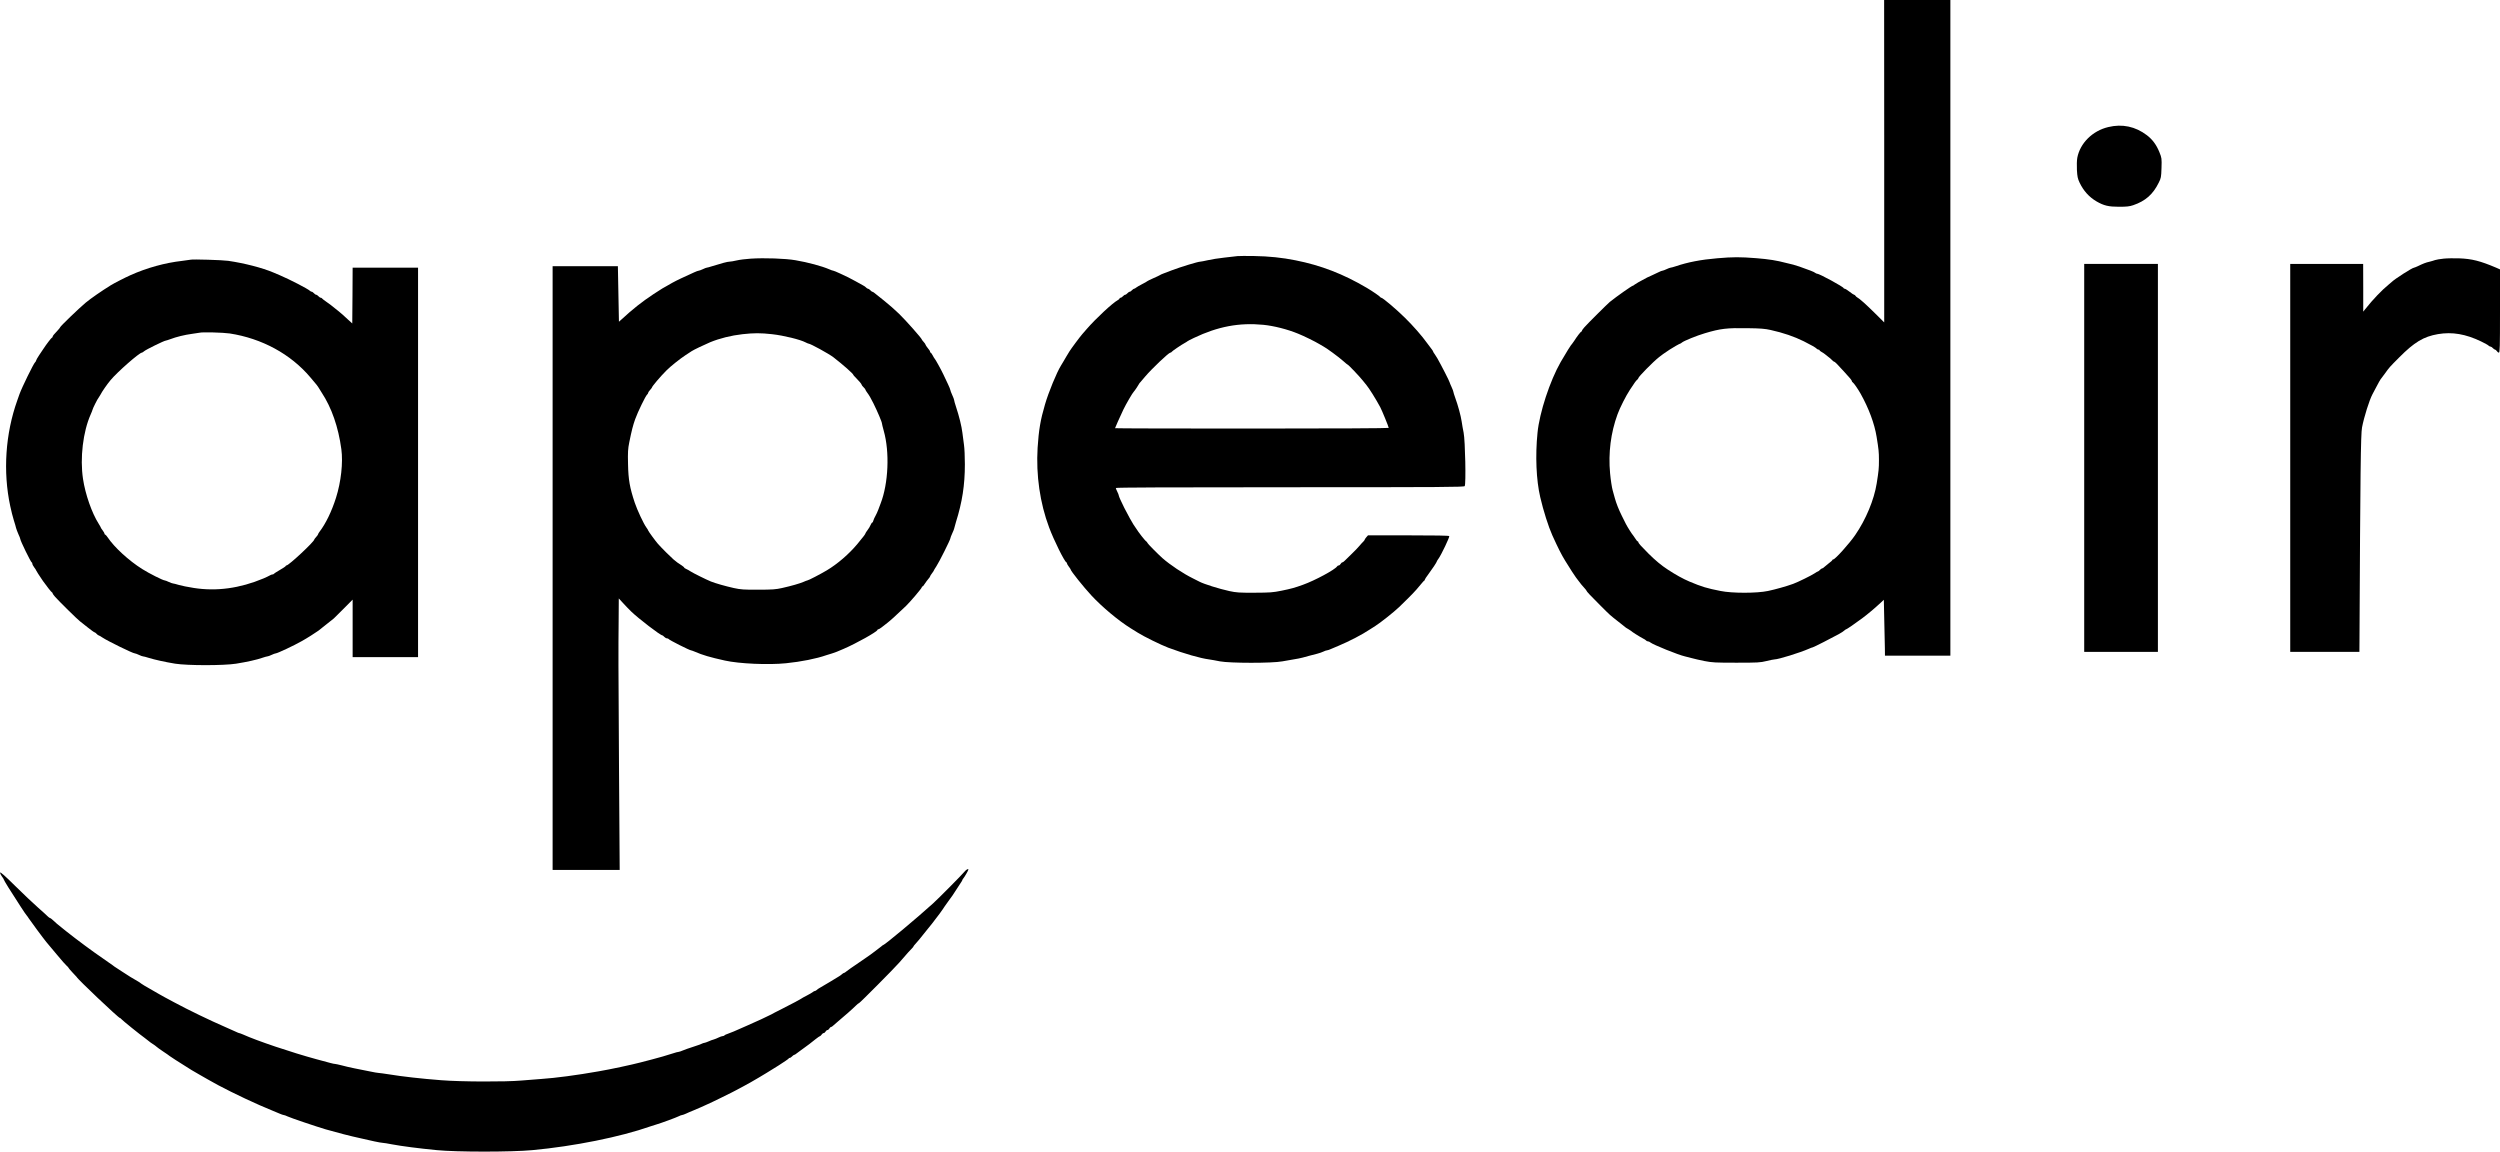 <?xml version="1.0" standalone="no"?>
<!DOCTYPE svg PUBLIC "-//W3C//DTD SVG 20010904//EN"
 "http://www.w3.org/TR/2001/REC-SVG-20010904/DTD/svg10.dtd">
<svg version="1.0" xmlns="http://www.w3.org/2000/svg"
 width="3325pt" height="1532pt" viewBox="0 0 3325 1532"
 preserveAspectRatio="xMidYMid meet">
<g transform="translate(0,1532) scale(0.1,-0.1)"
fill="#000000" stroke="none">
<path d="M25060 13523 c0 -989 1 -1954 0 -2144 l0 -347 -123 122 c-119 118
-202 192 -235 210 -9 5 -21 15 -25 23 -4 7 -12 13 -18 13 -5 0 -32 18 -60 40
-28 22 -57 40 -65 40 -8 0 -14 4 -14 8 0 16 -323 192 -353 192 -7 0 -18 5 -23
10 -6 6 -35 20 -65 31 -121 46 -196 71 -229 79 -19 4 -62 14 -95 23 -125 33
-225 49 -395 63 -217 17 -310 17 -520 -1 -217 -18 -396 -53 -551 -106 -31 -10
-62 -19 -70 -19 -8 -1 -32 -9 -54 -20 -22 -11 -46 -19 -53 -20 -7 0 -30 -8
-50 -19 -20 -10 -59 -28 -87 -41 -27 -12 -58 -26 -68 -31 -95 -50 -155 -84
-168 -95 -8 -8 -18 -14 -22 -14 -13 0 -215 -142 -307 -216 -29 -24 -293 -286
-337 -336 -18 -20 -33 -41 -33 -47 0 -6 -4 -11 -8 -11 -8 0 -59 -66 -96 -125
-10 -16 -22 -32 -25 -35 -12 -8 -88 -130 -154 -245 -143 -250 -282 -673 -308
-940 -31 -305 -17 -631 36 -857 42 -182 110 -395 161 -508 81 -178 119 -253
171 -338 58 -95 135 -214 143 -222 3 -3 16 -19 28 -37 26 -37 57 -74 90 -110
12 -13 22 -26 22 -29 0 -9 57 -70 185 -197 137 -137 122 -123 240 -216 50 -39
95 -75 101 -80 5 -4 21 -14 35 -21 13 -7 26 -16 29 -19 9 -11 113 -77 157
-100 23 -11 44 -25 48 -31 3 -5 13 -10 22 -10 9 0 24 -6 32 -14 35 -30 377
-168 461 -186 19 -4 60 -14 90 -23 30 -9 107 -26 170 -39 104 -20 144 -22 425
-22 285 0 317 2 398 22 49 12 98 22 109 22 50 0 340 90 455 141 24 11 46 19
51 19 4 0 71 32 147 71 194 99 246 128 273 152 10 10 22 17 25 17 8 0 107 68
213 146 67 49 176 141 254 214 l35 33 6 -279 c4 -154 7 -321 8 -371 l1 -93
435 0 435 0 0 4360 0 4360 -440 0 -441 0 1 -1797z m-1510 -2592 c167 -37 313
-87 440 -150 96 -48 161 -85 170 -97 7 -8 19 -14 26 -14 8 0 14 -4 14 -8 0 -5
12 -15 27 -23 15 -8 35 -21 44 -29 9 -8 29 -24 44 -35 16 -11 38 -30 49 -42
11 -13 24 -23 29 -23 10 0 34 -24 127 -126 86 -93 110 -122 110 -134 0 -5 6
-13 13 -17 14 -9 67 -85 103 -149 109 -195 185 -399 213 -574 27 -167 31 -200
31 -310 0 -110 -3 -140 -30 -310 -35 -218 -143 -478 -285 -685 -76 -112 -268
-325 -292 -325 -7 0 -13 -4 -13 -9 0 -5 -21 -24 -46 -42 -25 -19 -53 -42 -62
-51 -9 -10 -21 -18 -28 -18 -6 0 -19 -9 -29 -20 -10 -11 -22 -20 -26 -20 -5 0
-24 -11 -44 -25 -43 -29 -222 -117 -285 -140 -87 -32 -236 -74 -336 -95 -147
-31 -474 -32 -631 0 -179 35 -249 56 -413 125 -87 37 -181 89 -291 161 -83 54
-161 119 -254 211 -96 96 -135 139 -135 152 0 6 -4 11 -9 11 -5 0 -20 17 -32
38 -13 20 -26 39 -29 42 -10 8 -76 112 -95 150 -9 19 -35 69 -56 112 -40 80
-74 167 -92 233 -5 22 -19 69 -29 105 -10 36 -26 137 -34 225 -25 271 9 539
99 785 32 88 112 246 165 326 65 99 80 120 96 133 9 7 16 17 16 22 0 17 195
216 275 279 36 29 63 48 141 100 40 27 134 80 141 80 3 0 14 6 22 14 26 22
197 92 306 124 208 62 293 72 570 67 168 -2 229 -7 305 -24z"/>
<path d="M28040 13630 c-210 -50 -375 -214 -412 -408 -6 -33 -8 -102 -5 -163
5 -89 11 -116 35 -167 53 -111 126 -192 226 -251 97 -56 160 -71 297 -71 105
0 141 4 191 21 162 55 263 144 339 299 31 61 33 73 37 196 4 128 3 133 -28
210 -39 97 -92 169 -167 226 -153 116 -327 153 -513 108z"/>
<path d="M16460 11914 c-19 -2 -98 -11 -175 -20 -77 -8 -177 -24 -222 -35 -45
-10 -90 -19 -100 -19 -30 0 -256 -69 -378 -115 -38 -15 -88 -34 -110 -42 -22
-8 -44 -18 -50 -23 -5 -4 -44 -22 -85 -40 -41 -18 -77 -36 -80 -39 -3 -4 -34
-22 -70 -40 -36 -18 -72 -40 -81 -47 -8 -8 -20 -14 -26 -14 -5 0 -18 -9 -28
-20 -10 -11 -23 -20 -30 -20 -7 0 -20 -9 -30 -20 -10 -11 -23 -20 -30 -20 -7
0 -20 -9 -30 -20 -10 -11 -24 -20 -32 -20 -7 0 -13 -4 -13 -10 0 -5 -11 -15
-24 -22 -69 -37 -291 -244 -411 -382 -27 -32 -55 -63 -60 -69 -25 -27 -152
-198 -170 -228 -11 -19 -30 -49 -42 -69 -12 -19 -28 -46 -35 -60 -7 -14 -25
-43 -39 -65 -54 -87 -164 -352 -211 -515 -60 -203 -83 -341 -98 -575 -22 -365
31 -735 153 -1060 62 -167 204 -454 229 -463 4 -2 8 -8 8 -14 0 -6 11 -26 25
-44 14 -18 25 -35 25 -39 0 -18 171 -232 275 -344 142 -153 359 -335 523 -437
35 -21 75 -47 90 -56 79 -51 316 -167 409 -202 215 -80 427 -141 543 -156 30
-4 96 -16 145 -26 130 -25 696 -26 830 0 50 9 119 21 155 27 36 5 88 16 115
23 28 8 70 19 95 26 25 6 68 17 97 25 28 7 66 20 84 29 18 9 38 16 46 16 7 0
32 8 56 19 23 10 67 28 97 41 148 62 315 149 420 219 30 20 62 41 72 46 59 36
250 187 315 250 174 169 215 211 283 295 25 30 48 57 53 58 4 2 7 8 7 13 0 5
19 35 43 66 53 71 117 167 117 177 0 4 11 22 24 39 35 49 148 285 141 297 -4
7 -188 10 -544 10 l-537 0 -22 -25 c-12 -14 -22 -29 -22 -33 0 -4 -8 -15 -17
-24 -10 -9 -34 -35 -53 -58 -19 -23 -66 -72 -104 -108 -38 -37 -79 -77 -91
-89 -12 -13 -27 -23 -33 -23 -6 0 -16 -9 -22 -20 -6 -11 -17 -20 -25 -20 -8 0
-18 -6 -22 -13 -27 -43 -296 -188 -453 -244 -110 -40 -158 -53 -285 -79 -118
-24 -152 -26 -360 -27 -204 -1 -242 2 -335 22 -136 30 -338 93 -400 126 -14 7
-52 27 -85 43 -130 64 -301 178 -406 270 -58 52 -199 194 -199 202 0 5 -6 13
-12 17 -21 13 -104 120 -143 182 -5 9 -19 30 -31 46 -17 25 -69 119 -121 220
-40 80 -73 153 -73 163 0 7 -9 30 -20 52 -11 22 -20 44 -20 50 0 7 719 10
2314 10 2031 0 2315 2 2326 15 19 22 7 603 -14 710 -9 44 -21 111 -26 148 -11
77 -50 219 -86 317 -13 36 -24 71 -24 77 0 7 -11 37 -25 67 -14 30 -25 57 -25
60 0 11 -113 232 -164 321 -6 11 -21 34 -33 52 -13 17 -23 34 -23 38 0 4 -10
20 -22 35 -13 16 -39 50 -58 77 -70 98 -187 231 -295 337 -111 110 -295 266
-314 266 -5 0 -11 4 -13 8 -4 10 -103 78 -179 123 -313 185 -611 300 -949 367
-178 36 -357 54 -550 57 -102 2 -201 1 -220 -1z m343 -914 c139 -14 319 -59
462 -118 78 -31 229 -106 280 -137 22 -14 47 -28 55 -32 33 -15 213 -147 264
-194 30 -27 57 -49 60 -49 9 0 157 -156 200 -210 19 -25 42 -53 50 -62 33 -38
129 -192 183 -293 23 -43 113 -263 113 -276 0 -5 -699 -9 -1820 -9 -1001 0
-1820 2 -1820 5 0 5 65 151 112 250 31 65 123 224 137 235 9 7 71 100 71 105
0 3 8 13 18 23 9 11 37 43 62 73 85 101 314 319 336 319 7 0 14 4 16 9 3 9
136 99 178 121 14 7 27 16 30 19 3 4 43 25 90 47 319 152 601 205 923 174z"/>
<path d="M9985 11880 c-66 -4 -151 -15 -188 -24 -38 -9 -80 -16 -95 -16 -26 0
-104 -21 -229 -60 -34 -11 -67 -20 -73 -20 -6 0 -30 -9 -52 -20 -23 -11 -48
-20 -55 -20 -7 0 -34 -10 -60 -22 -168 -77 -220 -101 -238 -111 -11 -6 -36
-19 -55 -29 -19 -10 -53 -30 -75 -43 -22 -13 -47 -27 -55 -31 -8 -5 -62 -39
-120 -77 -151 -100 -274 -197 -421 -333 l-37 -33 -7 369 -7 370 -434 0 -434 0
0 -4015 0 -4015 446 0 446 0 -9 1348 c-9 1485 -9 1526 -5 1960 l2 303 58 -63
c31 -34 80 -85 107 -111 96 -93 388 -317 414 -317 4 0 16 -9 26 -20 10 -11 26
-20 36 -20 9 0 19 -4 21 -8 5 -13 281 -152 301 -152 4 0 26 -8 50 -18 100 -44
199 -73 397 -117 191 -43 582 -60 815 -36 199 20 405 61 535 107 25 9 59 19
75 23 17 5 46 15 65 23 19 8 60 26 90 38 164 70 450 230 450 252 0 5 5 8 11 8
6 0 25 11 43 25 17 14 41 33 54 42 64 49 121 100 272 244 55 53 210 235 210
248 0 6 4 11 9 11 5 0 20 17 32 38 13 20 34 48 46 62 13 14 23 29 23 33 0 5
11 23 25 41 14 18 25 35 25 38 0 3 15 28 33 55 36 53 187 355 187 373 0 6 11
36 25 66 14 30 25 58 25 62 0 4 11 43 24 87 84 267 119 493 119 770 0 99 -5
216 -12 260 -7 44 -16 116 -21 160 -10 84 -43 219 -85 345 -14 42 -25 82 -25
89 0 7 -11 37 -25 67 -14 30 -25 60 -25 66 0 7 -14 41 -31 77 -18 36 -45 95
-62 131 -32 68 -106 201 -116 210 -4 3 -15 22 -26 43 -11 20 -23 37 -27 37 -5
0 -8 6 -8 13 0 7 -13 28 -30 47 -16 19 -29 40 -30 45 0 6 -11 22 -25 37 -14
15 -25 30 -25 33 0 14 -214 256 -302 341 -51 50 -142 130 -203 178 -60 49
-118 94 -128 102 -9 8 -21 14 -26 14 -4 0 -16 9 -26 20 -10 11 -24 20 -30 20
-7 0 -18 7 -25 15 -7 8 -24 21 -39 28 -14 8 -60 33 -101 56 -41 23 -86 47
-100 53 -14 6 -62 29 -106 50 -45 21 -86 38 -92 38 -6 0 -31 8 -54 19 -98 42
-283 92 -448 120 -133 23 -412 33 -595 21z m285 -1005 c153 -17 373 -71 445
-109 17 -9 34 -16 38 -16 25 0 271 -135 332 -182 131 -102 265 -220 265 -235
0 -3 12 -17 28 -32 47 -47 82 -89 82 -98 0 -5 11 -20 25 -33 14 -13 25 -28 25
-32 0 -5 12 -25 26 -43 24 -32 47 -72 81 -140 54 -109 113 -248 113 -267 0 -7
11 -51 24 -98 80 -282 62 -699 -41 -965 -9 -22 -23 -60 -32 -85 -9 -25 -26
-61 -37 -81 -11 -19 -24 -47 -28 -62 -3 -15 -10 -27 -15 -27 -5 0 -14 -15 -22
-32 -7 -18 -25 -49 -41 -69 -15 -20 -28 -40 -28 -44 0 -8 -26 -43 -105 -138
-111 -134 -266 -268 -409 -353 -84 -50 -245 -134 -259 -134 -4 0 -26 -8 -50
-19 -51 -22 -158 -53 -287 -82 -81 -18 -127 -22 -315 -22 -195 -1 -232 2 -325
22 -115 26 -242 62 -305 87 -63 26 -237 112 -270 134 -16 11 -42 26 -57 32
-16 7 -28 15 -28 19 0 4 -15 16 -32 28 -51 32 -67 44 -111 81 -35 30 -151 145
-205 205 -29 32 -132 173 -132 181 0 4 -10 21 -23 38 -36 49 -122 232 -155
331 -66 199 -85 304 -89 510 -4 162 -1 205 16 290 33 163 49 225 79 310 33 93
138 309 158 326 8 6 14 17 14 23 0 6 11 23 25 38 14 15 25 30 25 32 0 15 113
148 193 228 54 55 184 158 253 203 32 21 70 45 84 55 27 18 165 84 245 118
127 52 278 90 430 107 154 17 239 17 395 0z"/>
<path d="M32500 11880 c-47 -5 -98 -13 -114 -19 -16 -6 -49 -16 -74 -22 -47
-10 -85 -25 -157 -60 -22 -10 -44 -19 -48 -19 -23 0 -261 -153 -297 -190 -3
-3 -21 -18 -40 -34 -92 -75 -209 -197 -312 -327 l-27 -34 0 318 -1 317 -485 0
-485 0 0 -2580 0 -2580 460 0 460 0 1 133 c11 2258 17 2764 34 2852 27 141 97
362 138 440 6 11 30 58 55 104 24 46 48 89 53 95 5 6 31 40 57 76 63 88 61 85
192 217 201 202 323 276 515 309 189 32 368 2 575 -98 46 -23 91 -47 98 -55 7
-7 19 -13 26 -13 7 0 21 -9 31 -20 10 -11 23 -20 29 -20 6 0 17 -9 24 -20 7
-11 19 -20 27 -20 13 0 15 70 15 554 l0 553 -52 23 c-212 90 -323 118 -493
124 -66 2 -158 1 -205 -4z"/>
<path d="M2535 11866 c-5 -2 -57 -9 -115 -16 -223 -25 -467 -92 -685 -190 -70
-31 -218 -107 -260 -133 -121 -75 -266 -175 -337 -234 -86 -72 -338 -314 -338
-326 0 -3 -12 -19 -27 -35 -58 -61 -73 -80 -73 -91 0 -6 -4 -11 -8 -11 -7 0
-75 -88 -119 -156 -7 -11 -31 -46 -53 -79 -22 -33 -40 -65 -40 -71 0 -6 -6
-16 -13 -22 -20 -17 -173 -329 -207 -422 -7 -19 -20 -57 -30 -85 -158 -443
-192 -947 -94 -1405 13 -63 35 -149 48 -190 13 -41 27 -87 30 -103 4 -15 18
-52 31 -82 14 -29 25 -58 25 -64 0 -22 141 -311 152 -311 4 0 8 -7 8 -17 0 -9
11 -31 25 -49 14 -18 25 -35 25 -39 0 -5 41 -68 92 -143 47 -66 110 -147 119
-150 5 -2 9 -8 9 -14 0 -5 15 -26 33 -46 48 -55 301 -304 329 -324 12 -10 60
-47 105 -83 45 -36 86 -65 91 -65 5 0 17 -9 27 -20 10 -11 22 -20 26 -20 4 0
27 -13 51 -29 70 -47 405 -211 431 -211 7 0 32 -9 55 -20 22 -11 47 -20 55
-20 7 0 40 -8 73 -19 84 -26 220 -56 354 -78 166 -26 644 -26 810 0 143 23
279 53 348 78 30 10 60 19 68 19 8 0 34 9 56 20 23 11 48 20 55 20 21 0 243
104 348 164 62 34 192 117 220 138 48 38 193 153 205 163 8 7 68 66 132 131
l118 119 0 -383 0 -382 435 0 435 0 0 2590 0 2590 -435 0 -435 0 -2 -371 -3
-371 -55 50 c-30 28 -64 59 -75 69 -16 15 -95 79 -155 126 -9 7 -38 28 -65 47
-28 19 -51 38 -53 42 -2 4 -9 8 -16 8 -7 0 -21 9 -31 20 -10 11 -23 20 -30 20
-7 0 -20 9 -30 20 -10 11 -23 20 -30 20 -6 0 -17 6 -23 12 -26 26 -270 152
-402 208 -30 13 -68 29 -85 36 -150 63 -383 123 -600 155 -75 11 -478 23 -500
15z m520 -981 c428 -66 811 -274 1072 -583 36 -43 73 -87 84 -100 10 -12 19
-24 19 -26 0 -2 22 -36 48 -77 133 -202 222 -458 262 -754 24 -178 -4 -433
-71 -645 -58 -183 -137 -345 -219 -452 -11 -14 -20 -30 -20 -35 0 -4 -11 -20
-25 -35 -14 -15 -25 -30 -25 -33 0 -29 -339 -345 -369 -345 -6 0 -11 -4 -11
-8 0 -5 -35 -28 -77 -52 -43 -25 -79 -48 -81 -52 -2 -5 -10 -8 -18 -8 -8 0
-25 -6 -37 -14 -12 -7 -49 -25 -82 -39 -315 -132 -623 -174 -926 -127 -79 12
-171 31 -203 41 -33 10 -67 19 -75 19 -9 1 -34 9 -56 20 -22 11 -45 19 -52 20
-24 0 -209 93 -302 152 -176 110 -371 289 -459 421 -13 20 -29 37 -33 37 -5 0
-9 5 -9 12 0 6 -11 26 -25 44 -14 18 -25 35 -25 39 0 3 -12 24 -27 48 -91 143
-178 391 -209 597 -42 278 0 628 102 858 13 29 24 57 24 61 0 12 71 154 81
161 3 3 14 20 23 37 22 44 90 142 137 198 90 108 383 365 416 365 5 0 18 8 29
18 24 22 269 142 289 142 5 0 32 9 60 19 78 30 191 58 290 71 50 7 95 14 100
15 32 10 313 3 400 -10z"/>
<path d="M27720 9230 l0 -2580 490 0 490 0 0 2580 0 2580 -490 0 -490 0 0
-2580z"/>
<path d="M12830 3729 c-38 -46 -346 -357 -420 -424 -208 -189 -646 -555 -665
-555 -3 0 -13 -7 -22 -16 -10 -8 -45 -35 -78 -60 -33 -24 -65 -48 -71 -53 -7
-5 -76 -53 -155 -107 -79 -53 -153 -105 -165 -116 -11 -10 -24 -18 -29 -18 -5
0 -17 -7 -27 -17 -10 -9 -27 -21 -37 -27 -11 -6 -67 -40 -125 -76 -59 -36
-119 -71 -134 -79 -15 -8 -33 -20 -40 -28 -7 -7 -18 -13 -24 -13 -6 0 -19 -6
-27 -14 -9 -7 -45 -29 -81 -47 -36 -18 -69 -37 -75 -42 -11 -9 -107 -60 -270
-143 -60 -30 -117 -59 -125 -65 -22 -13 -234 -112 -320 -148 -73 -32 -88 -38
-180 -79 -25 -11 -62 -25 -82 -32 -21 -6 -40 -16 -43 -21 -4 -5 -14 -9 -23 -9
-10 0 -34 -9 -55 -19 -20 -10 -49 -22 -64 -26 -15 -3 -46 -15 -70 -26 -23 -10
-48 -19 -55 -19 -7 0 -24 -6 -38 -13 -14 -7 -65 -25 -115 -41 -49 -15 -109
-37 -133 -47 -23 -10 -49 -19 -57 -19 -8 0 -41 -8 -72 -19 -90 -29 -190 -58
-283 -82 -47 -12 -114 -29 -150 -39 -113 -30 -401 -92 -560 -119 -288 -51
-577 -89 -759 -101 -69 -5 -189 -15 -266 -21 -214 -19 -796 -17 -1065 4 -264
20 -527 50 -695 78 -66 10 -129 19 -140 19 -11 0 -65 9 -120 21 -55 11 -145
29 -200 40 -55 11 -133 29 -172 40 -40 10 -80 19 -89 19 -15 0 -55 10 -244 62
-331 90 -792 245 -977 329 -24 10 -47 19 -52 19 -5 0 -22 7 -38 15 -15 8 -82
38 -148 66 -203 88 -487 225 -680 329 -44 24 -100 54 -125 67 -25 13 -58 32
-75 42 -34 20 -98 58 -196 113 -13 7 -32 19 -42 27 -9 8 -26 19 -36 25 -72 40
-139 82 -216 133 -48 32 -95 63 -104 68 -9 6 -18 13 -21 16 -3 3 -57 41 -120
84 -148 101 -353 253 -503 372 -114 91 -139 111 -182 153 -12 11 -25 20 -29
20 -5 0 -19 10 -31 22 -12 13 -71 66 -130 118 -60 52 -196 182 -304 288 -133
132 -197 188 -199 177 -2 -9 8 -31 22 -50 14 -18 26 -37 26 -41 0 -10 93 -161
226 -364 37 -58 74 -111 81 -118 7 -8 18 -23 24 -34 10 -18 206 -283 236 -318
7 -8 67 -80 134 -160 66 -80 129 -151 140 -159 10 -7 19 -17 19 -21 0 -4 25
-33 55 -65 30 -31 55 -58 55 -59 0 -18 557 -546 576 -546 4 0 12 -6 18 -14 11
-15 255 -212 311 -251 15 -11 36 -27 45 -35 9 -8 24 -19 32 -25 55 -36 74 -50
83 -59 6 -6 44 -34 85 -61 41 -27 80 -54 86 -60 9 -8 111 -74 292 -187 15 -9
65 -39 112 -65 47 -26 94 -53 105 -60 147 -87 436 -231 690 -343 85 -37 108
-47 165 -70 30 -12 74 -31 98 -41 23 -10 48 -19 55 -19 7 0 31 -8 53 -19 39
-19 382 -135 504 -171 141 -41 338 -92 465 -119 55 -12 139 -31 186 -42 47
-10 96 -19 109 -19 13 0 68 -9 124 -20 127 -24 357 -54 596 -77 265 -26 992
-26 1270 0 553 51 1173 176 1570 316 25 8 63 21 85 27 65 19 260 91 293 108
17 9 37 16 44 16 7 0 31 9 53 19 22 11 65 29 95 41 30 13 78 33 105 45 28 13
68 31 90 41 22 9 103 48 180 86 143 70 151 75 195 98 14 8 54 29 90 48 36 19
81 44 102 56 20 11 69 40 110 64 40 23 85 50 100 60 15 9 88 55 163 101 74 47
135 89 135 93 0 4 6 8 13 8 8 0 22 9 32 20 10 11 22 20 28 20 5 0 22 10 37 23
15 12 37 29 50 37 12 8 37 26 55 40 18 14 46 34 61 45 15 11 51 39 80 63 29
23 56 42 61 42 4 0 14 9 21 20 7 11 19 20 27 20 8 0 19 9 25 20 6 11 17 20 25
20 8 0 19 9 25 20 6 11 16 20 22 20 6 0 21 10 34 23 12 12 40 36 61 53 78 65
198 170 234 207 20 20 41 37 46 37 9 0 475 469 533 537 113 130 148 170 168
188 12 12 22 25 22 28 0 3 10 17 23 30 36 40 69 79 106 127 19 25 48 61 65 81
17 20 40 49 51 63 11 15 31 41 45 59 37 47 83 109 95 128 14 22 44 66 80 115
53 72 69 95 79 113 13 22 40 63 77 118 16 23 29 45 29 49 0 4 6 15 14 23 15
17 66 106 66 115 0 16 -28 1 -50 -25z"/>
</g>
</svg>
